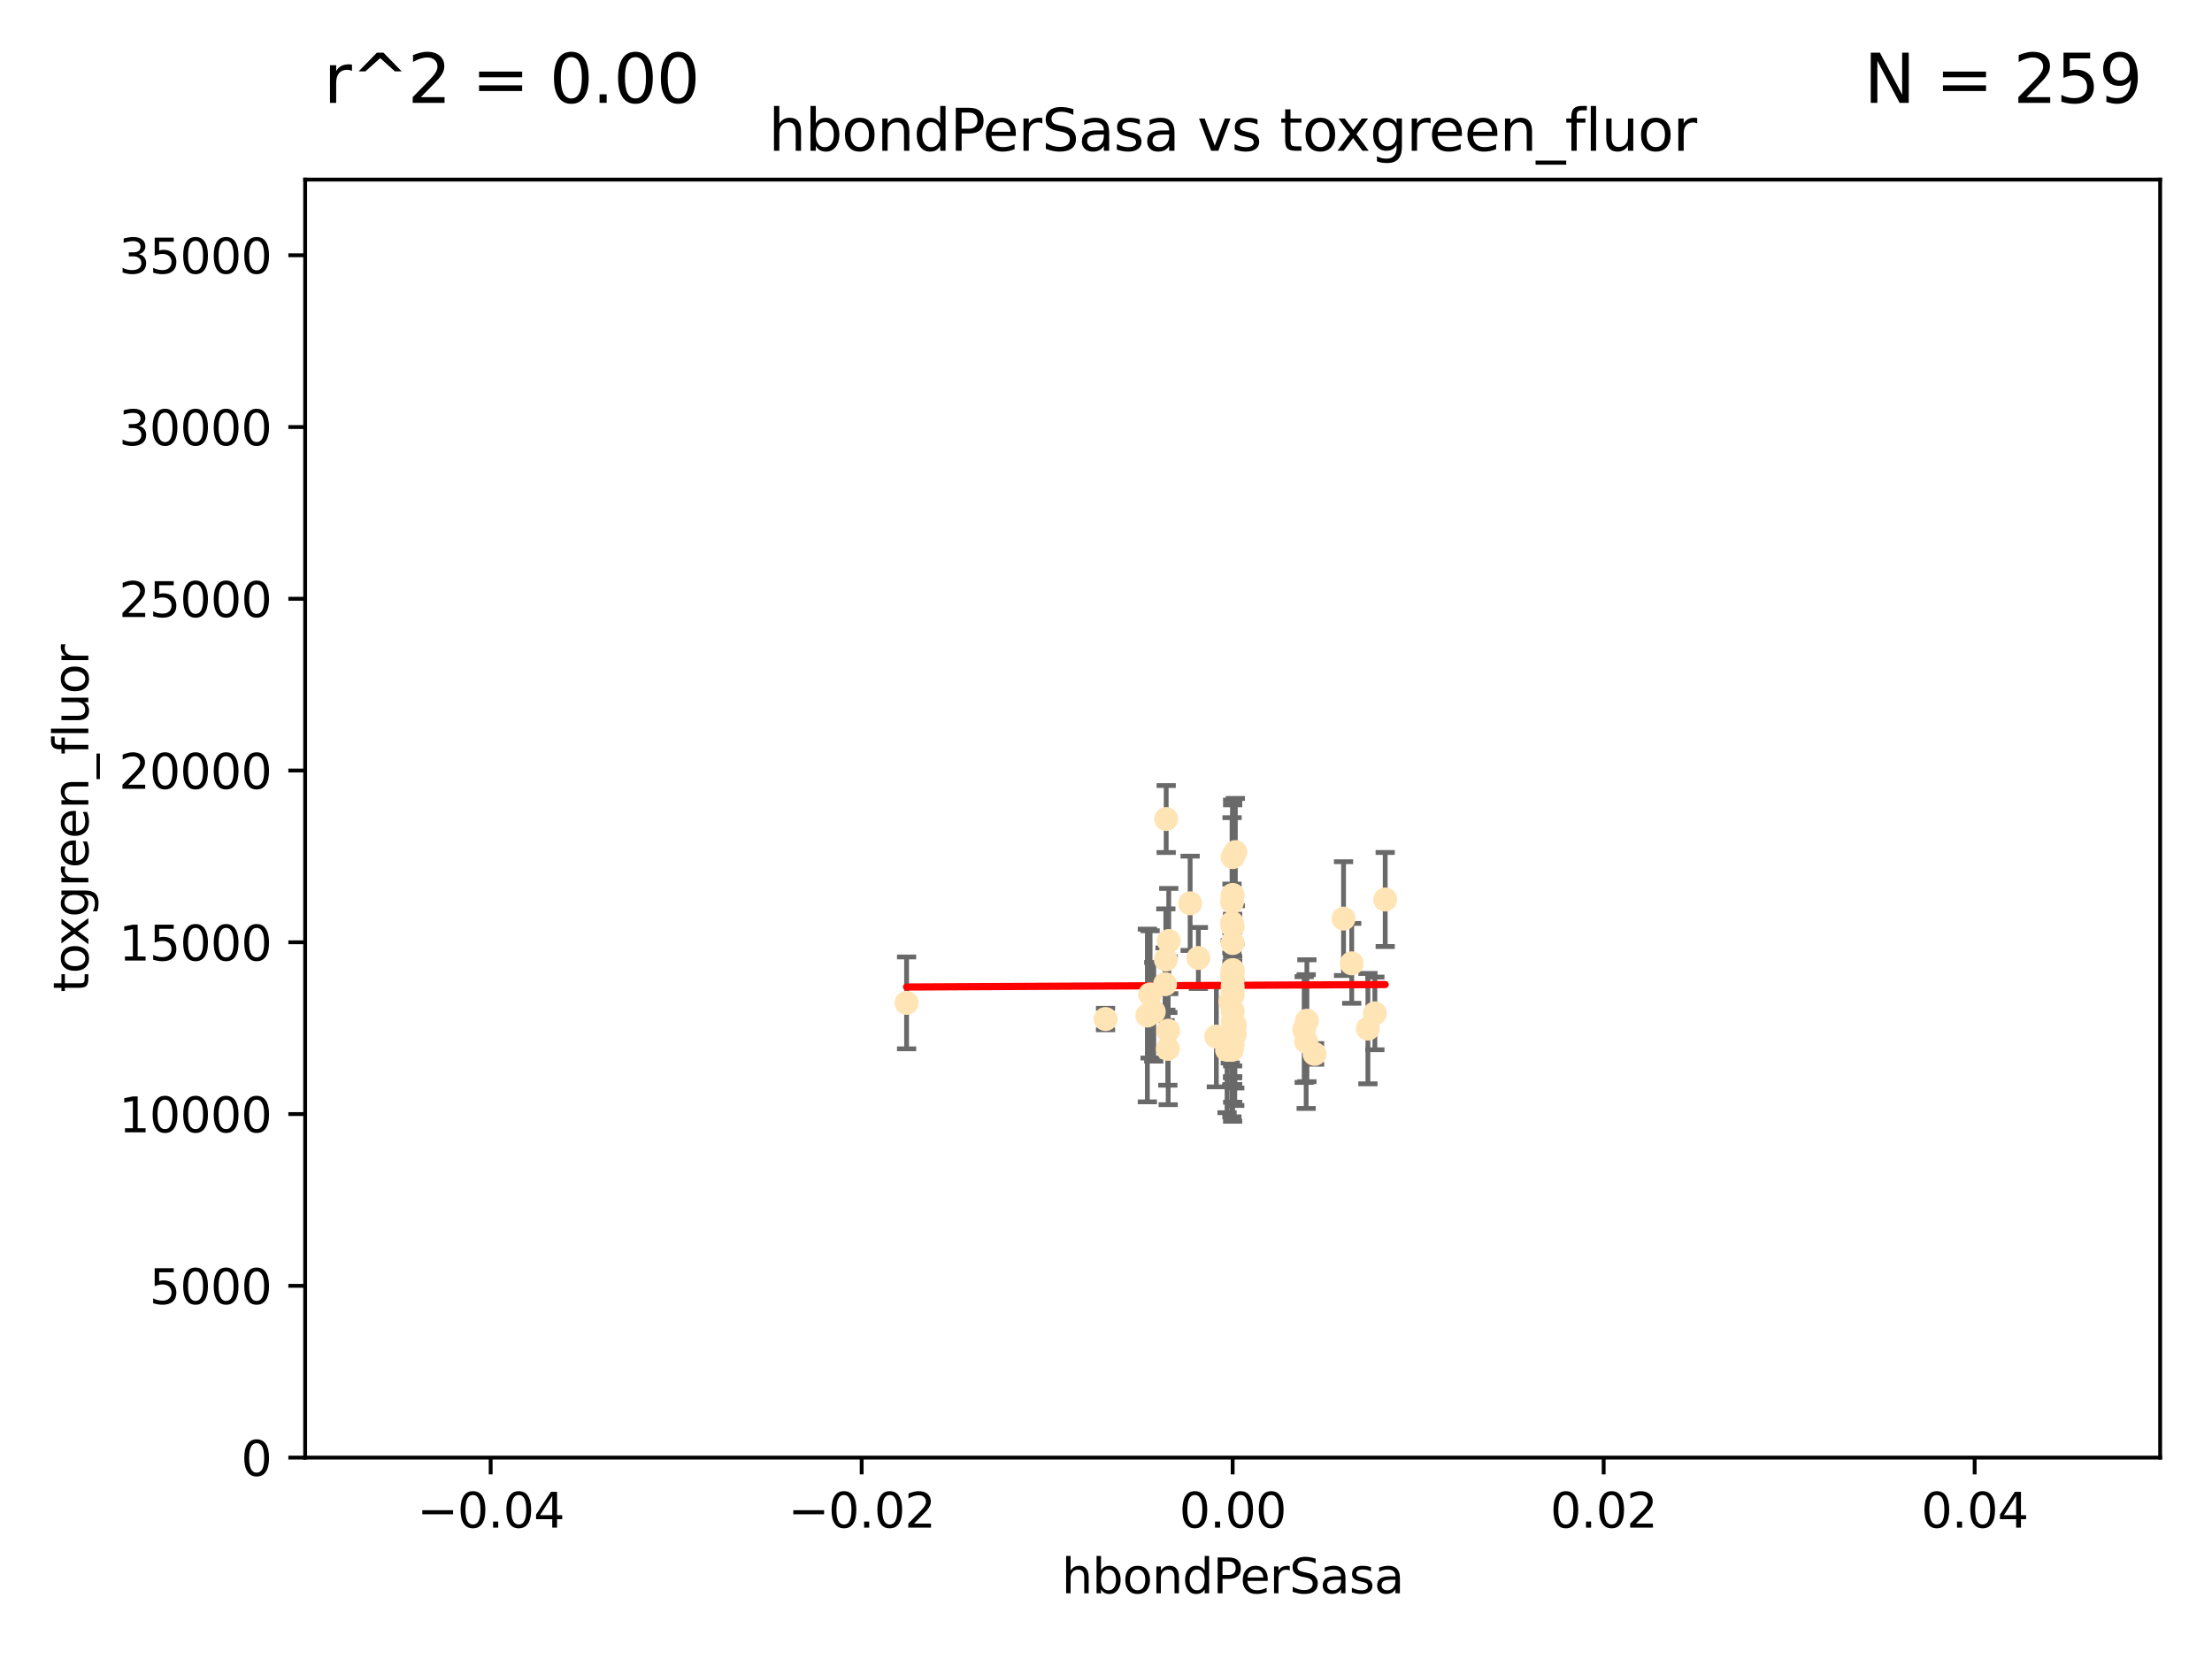 <?xml version="1.0" encoding="utf-8" standalone="no"?>
<!DOCTYPE svg PUBLIC "-//W3C//DTD SVG 1.1//EN"
  "http://www.w3.org/Graphics/SVG/1.1/DTD/svg11.dtd">
<svg xmlns:xlink="http://www.w3.org/1999/xlink" width="460.8pt" height="345.6pt" viewBox="0 0 460.8 345.6" xmlns="http://www.w3.org/2000/svg" version="1.1">
 <defs>
  <style type="text/css">*{stroke-linejoin: round; stroke-linecap: butt}</style>
 </defs>
 <g id="figure_1">
  <g id="patch_1">
   <path d="M 0 345.6 
L 460.8 345.6 
L 460.8 0 
L 0 0 
z
" style="fill: #ffffff"/>
  </g>
  <g id="axes_1">
   <g id="patch_2">
    <path d="M 63.571 303.64 
L 450 303.64 
L 450 37.411 
L 63.571 37.411 
z
" style="fill: #ffffff"/>
   </g>
   <g id="PathCollection_1">
    <defs>
     <path id="mbdb3885a78" d="M 0 1.118 
C 0.297 1.118 0.581 1 0.791 0.791 
C 1 0.581 1.118 0.297 1.118 0 
C 1.118 -0.297 1 -0.581 0.791 -0.791 
C 0.581 -1 0.297 -1.118 0 -1.118 
C -0.297 -1.118 -0.581 -1 -0.791 -0.791 
C -1 -0.581 -1.118 -0.297 -1.118 0 
C -1.118 0.297 -1 0.581 -0.791 0.791 
C -0.581 1 -0.297 1.118 0 1.118 
z
" style="stroke: #ffe4b5"/>
    </defs>
    <g clip-path="url(#p01f1c5a96a)">
     <use xlink:href="#mbdb3885a78" x="243.283" y="218.495" style="fill: #ffe4b5; stroke: #ffe4b5"/>
     <use xlink:href="#mbdb3885a78" x="256.786" y="178.555" style="fill: #ffe4b5; stroke: #ffe4b5"/>
     <use xlink:href="#mbdb3885a78" x="253.389" y="215.941" style="fill: #ffe4b5; stroke: #ffe4b5"/>
     <use xlink:href="#mbdb3885a78" x="247.928" y="188.175" style="fill: #ffe4b5; stroke: #ffe4b5"/>
     <use xlink:href="#mbdb3885a78" x="255.619" y="218.702" style="fill: #ffe4b5; stroke: #ffe4b5"/>
     <use xlink:href="#mbdb3885a78" x="242.705" y="205.03" style="fill: #ffe4b5; stroke: #ffe4b5"/>
     <use xlink:href="#mbdb3885a78" x="256.626" y="215.588" style="fill: #ffe4b5; stroke: #ffe4b5"/>
     <use xlink:href="#mbdb3885a78" x="288.563" y="187.381" style="fill: #ffe4b5; stroke: #ffe4b5"/>
     <use xlink:href="#mbdb3885a78" x="242.938" y="170.618" style="fill: #ffe4b5; stroke: #ffe4b5"/>
     <use xlink:href="#mbdb3885a78" x="286.412" y="211.111" style="fill: #ffe4b5; stroke: #ffe4b5"/>
     <use xlink:href="#mbdb3885a78" x="256.786" y="205.548" style="fill: #ffe4b5; stroke: #ffe4b5"/>
     <use xlink:href="#mbdb3885a78" x="242.864" y="199.882" style="fill: #ffe4b5; stroke: #ffe4b5"/>
     <use xlink:href="#mbdb3885a78" x="239.018" y="211.549" style="fill: #ffe4b5; stroke: #ffe4b5"/>
     <use xlink:href="#mbdb3885a78" x="256.786" y="207.272" style="fill: #ffe4b5; stroke: #ffe4b5"/>
     <use xlink:href="#mbdb3885a78" x="256.786" y="193.001" style="fill: #ffe4b5; stroke: #ffe4b5"/>
     <use xlink:href="#mbdb3885a78" x="256.811" y="215.945" style="fill: #ffe4b5; stroke: #ffe4b5"/>
     <use xlink:href="#mbdb3885a78" x="243.473" y="196.034" style="fill: #ffe4b5; stroke: #ffe4b5"/>
     <use xlink:href="#mbdb3885a78" x="256.651" y="192.271" style="fill: #ffe4b5; stroke: #ffe4b5"/>
     <use xlink:href="#mbdb3885a78" x="256.786" y="202.079" style="fill: #ffe4b5; stroke: #ffe4b5"/>
     <use xlink:href="#mbdb3885a78" x="256.786" y="212.81" style="fill: #ffe4b5; stroke: #ffe4b5"/>
     <use xlink:href="#mbdb3885a78" x="249.641" y="199.568" style="fill: #ffe4b5; stroke: #ffe4b5"/>
     <use xlink:href="#mbdb3885a78" x="230.301" y="212.281" style="fill: #ffe4b5; stroke: #ffe4b5"/>
     <use xlink:href="#mbdb3885a78" x="239.584" y="207.149" style="fill: #ffe4b5; stroke: #ffe4b5"/>
     <use xlink:href="#mbdb3885a78" x="256.296" y="208.663" style="fill: #ffe4b5; stroke: #ffe4b5"/>
     <use xlink:href="#mbdb3885a78" x="279.885" y="191.361" style="fill: #ffe4b5; stroke: #ffe4b5"/>
     <use xlink:href="#mbdb3885a78" x="256.613" y="218.71" style="fill: #ffe4b5; stroke: #ffe4b5"/>
     <use xlink:href="#mbdb3885a78" x="256.786" y="216.371" style="fill: #ffe4b5; stroke: #ffe4b5"/>
     <use xlink:href="#mbdb3885a78" x="256.786" y="213.954" style="fill: #ffe4b5; stroke: #ffe4b5"/>
     <use xlink:href="#mbdb3885a78" x="256.786" y="214.438" style="fill: #ffe4b5; stroke: #ffe4b5"/>
     <use xlink:href="#mbdb3885a78" x="256.786" y="202.659" style="fill: #ffe4b5; stroke: #ffe4b5"/>
     <use xlink:href="#mbdb3885a78" x="281.589" y="200.681" style="fill: #ffe4b5; stroke: #ffe4b5"/>
     <use xlink:href="#mbdb3885a78" x="256.659" y="187.862" style="fill: #ffe4b5; stroke: #ffe4b5"/>
     <use xlink:href="#mbdb3885a78" x="272.099" y="216.977" style="fill: #ffe4b5; stroke: #ffe4b5"/>
     <use xlink:href="#mbdb3885a78" x="256.786" y="210.674" style="fill: #ffe4b5; stroke: #ffe4b5"/>
     <use xlink:href="#mbdb3885a78" x="256.786" y="217.558" style="fill: #ffe4b5; stroke: #ffe4b5"/>
     <use xlink:href="#mbdb3885a78" x="240.348" y="210.774" style="fill: #ffe4b5; stroke: #ffe4b5"/>
     <use xlink:href="#mbdb3885a78" x="256.786" y="186.434" style="fill: #ffe4b5; stroke: #ffe4b5"/>
     <use xlink:href="#mbdb3885a78" x="256.653" y="203.351" style="fill: #ffe4b5; stroke: #ffe4b5"/>
     <use xlink:href="#mbdb3885a78" x="284.96" y="214.285" style="fill: #ffe4b5; stroke: #ffe4b5"/>
     <use xlink:href="#mbdb3885a78" x="257.344" y="177.503" style="fill: #ffe4b5; stroke: #ffe4b5"/>
     <use xlink:href="#mbdb3885a78" x="272.252" y="212.634" style="fill: #ffe4b5; stroke: #ffe4b5"/>
     <use xlink:href="#mbdb3885a78" x="257.222" y="213.466" style="fill: #ffe4b5; stroke: #ffe4b5"/>
     <use xlink:href="#mbdb3885a78" x="188.858" y="208.92" style="fill: #ffe4b5; stroke: #ffe4b5"/>
     <use xlink:href="#mbdb3885a78" x="271.688" y="214.469" style="fill: #ffe4b5; stroke: #ffe4b5"/>
     <use xlink:href="#mbdb3885a78" x="256.786" y="204.155" style="fill: #ffe4b5; stroke: #ffe4b5"/>
     <use xlink:href="#mbdb3885a78" x="257.225" y="215.426" style="fill: #ffe4b5; stroke: #ffe4b5"/>
     <use xlink:href="#mbdb3885a78" x="243.355" y="214.706" style="fill: #ffe4b5; stroke: #ffe4b5"/>
     <use xlink:href="#mbdb3885a78" x="273.849" y="219.552" style="fill: #ffe4b5; stroke: #ffe4b5"/>
     <use xlink:href="#mbdb3885a78" x="256.786" y="206.388" style="fill: #ffe4b5; stroke: #ffe4b5"/>
     <use xlink:href="#mbdb3885a78" x="256.786" y="196.449" style="fill: #ffe4b5; stroke: #ffe4b5"/>
    </g>
   </g>
   <g id="matplotlib.axis_1">
    <g id="xtick_1">
     <g id="line2d_1">
      <defs>
       <path id="m898667221a" d="M 0 0 
L 0 3.5 
" style="stroke: #000000; stroke-width: 0.8"/>
      </defs>
      <g>
       <use xlink:href="#m898667221a" x="102.214" y="303.64" style="stroke: #000000; stroke-width: 0.8"/>
      </g>
     </g>
     <g id="text_1">
      <!-- −0.04 -->
      <g transform="translate(86.891 318.238)scale(0.1 -0.1)">
       <defs>
        <path id="DejaVuSans-2212" d="M 678 2272 
L 4684 2272 
L 4684 1741 
L 678 1741 
L 678 2272 
z
" transform="scale(0.016)"/>
        <path id="DejaVuSans-30" d="M 2034 4250 
Q 1547 4250 1301 3770 
Q 1056 3291 1056 2328 
Q 1056 1369 1301 889 
Q 1547 409 2034 409 
Q 2525 409 2770 889 
Q 3016 1369 3016 2328 
Q 3016 3291 2770 3770 
Q 2525 4250 2034 4250 
z
M 2034 4750 
Q 2819 4750 3233 4129 
Q 3647 3509 3647 2328 
Q 3647 1150 3233 529 
Q 2819 -91 2034 -91 
Q 1250 -91 836 529 
Q 422 1150 422 2328 
Q 422 3509 836 4129 
Q 1250 4750 2034 4750 
z
" transform="scale(0.016)"/>
        <path id="DejaVuSans-2e" d="M 684 794 
L 1344 794 
L 1344 0 
L 684 0 
L 684 794 
z
" transform="scale(0.016)"/>
        <path id="DejaVuSans-34" d="M 2419 4116 
L 825 1625 
L 2419 1625 
L 2419 4116 
z
M 2253 4666 
L 3047 4666 
L 3047 1625 
L 3713 1625 
L 3713 1100 
L 3047 1100 
L 3047 0 
L 2419 0 
L 2419 1100 
L 313 1100 
L 313 1709 
L 2253 4666 
z
" transform="scale(0.016)"/>
       </defs>
       <use xlink:href="#DejaVuSans-2212"/>
       <use xlink:href="#DejaVuSans-30" x="83.789"/>
       <use xlink:href="#DejaVuSans-2e" x="147.412"/>
       <use xlink:href="#DejaVuSans-30" x="179.199"/>
       <use xlink:href="#DejaVuSans-34" x="242.822"/>
      </g>
     </g>
    </g>
    <g id="xtick_2">
     <g id="line2d_2">
      <g>
       <use xlink:href="#m898667221a" x="179.5" y="303.64" style="stroke: #000000; stroke-width: 0.8"/>
      </g>
     </g>
     <g id="text_2">
      <!-- −0.02 -->
      <g transform="translate(164.177 318.238)scale(0.1 -0.1)">
       <defs>
        <path id="DejaVuSans-32" d="M 1228 531 
L 3431 531 
L 3431 0 
L 469 0 
L 469 531 
Q 828 903 1448 1529 
Q 2069 2156 2228 2338 
Q 2531 2678 2651 2914 
Q 2772 3150 2772 3378 
Q 2772 3750 2511 3984 
Q 2250 4219 1831 4219 
Q 1534 4219 1204 4116 
Q 875 4013 500 3803 
L 500 4441 
Q 881 4594 1212 4672 
Q 1544 4750 1819 4750 
Q 2544 4750 2975 4387 
Q 3406 4025 3406 3419 
Q 3406 3131 3298 2873 
Q 3191 2616 2906 2266 
Q 2828 2175 2409 1742 
Q 1991 1309 1228 531 
z
" transform="scale(0.016)"/>
       </defs>
       <use xlink:href="#DejaVuSans-2212"/>
       <use xlink:href="#DejaVuSans-30" x="83.789"/>
       <use xlink:href="#DejaVuSans-2e" x="147.412"/>
       <use xlink:href="#DejaVuSans-30" x="179.199"/>
       <use xlink:href="#DejaVuSans-32" x="242.822"/>
      </g>
     </g>
    </g>
    <g id="xtick_3">
     <g id="line2d_3">
      <g>
       <use xlink:href="#m898667221a" x="256.786" y="303.64" style="stroke: #000000; stroke-width: 0.8"/>
      </g>
     </g>
     <g id="text_3">
      <!-- 0.00 -->
      <g transform="translate(245.653 318.238)scale(0.1 -0.1)">
       <use xlink:href="#DejaVuSans-30"/>
       <use xlink:href="#DejaVuSans-2e" x="63.623"/>
       <use xlink:href="#DejaVuSans-30" x="95.41"/>
       <use xlink:href="#DejaVuSans-30" x="159.033"/>
      </g>
     </g>
    </g>
    <g id="xtick_4">
     <g id="line2d_4">
      <g>
       <use xlink:href="#m898667221a" x="334.071" y="303.64" style="stroke: #000000; stroke-width: 0.8"/>
      </g>
     </g>
     <g id="text_4">
      <!-- 0.02 -->
      <g transform="translate(322.939 318.238)scale(0.1 -0.1)">
       <use xlink:href="#DejaVuSans-30"/>
       <use xlink:href="#DejaVuSans-2e" x="63.623"/>
       <use xlink:href="#DejaVuSans-30" x="95.41"/>
       <use xlink:href="#DejaVuSans-32" x="159.033"/>
      </g>
     </g>
    </g>
    <g id="xtick_5">
     <g id="line2d_5">
      <g>
       <use xlink:href="#m898667221a" x="411.357" y="303.64" style="stroke: #000000; stroke-width: 0.8"/>
      </g>
     </g>
     <g id="text_5">
      <!-- 0.04 -->
      <g transform="translate(400.224 318.238)scale(0.1 -0.1)">
       <use xlink:href="#DejaVuSans-30"/>
       <use xlink:href="#DejaVuSans-2e" x="63.623"/>
       <use xlink:href="#DejaVuSans-30" x="95.41"/>
       <use xlink:href="#DejaVuSans-34" x="159.033"/>
      </g>
     </g>
    </g>
    <g id="text_6">
     <!-- hbondPerSasa -->
     <g transform="translate(221.168 331.917)scale(0.1 -0.1)">
      <defs>
       <path id="DejaVuSans-68" d="M 3513 2113 
L 3513 0 
L 2938 0 
L 2938 2094 
Q 2938 2591 2744 2837 
Q 2550 3084 2163 3084 
Q 1697 3084 1428 2787 
Q 1159 2491 1159 1978 
L 1159 0 
L 581 0 
L 581 4863 
L 1159 4863 
L 1159 2956 
Q 1366 3272 1645 3428 
Q 1925 3584 2291 3584 
Q 2894 3584 3203 3211 
Q 3513 2838 3513 2113 
z
" transform="scale(0.016)"/>
       <path id="DejaVuSans-62" d="M 3116 1747 
Q 3116 2381 2855 2742 
Q 2594 3103 2138 3103 
Q 1681 3103 1420 2742 
Q 1159 2381 1159 1747 
Q 1159 1113 1420 752 
Q 1681 391 2138 391 
Q 2594 391 2855 752 
Q 3116 1113 3116 1747 
z
M 1159 2969 
Q 1341 3281 1617 3432 
Q 1894 3584 2278 3584 
Q 2916 3584 3314 3078 
Q 3713 2572 3713 1747 
Q 3713 922 3314 415 
Q 2916 -91 2278 -91 
Q 1894 -91 1617 61 
Q 1341 213 1159 525 
L 1159 0 
L 581 0 
L 581 4863 
L 1159 4863 
L 1159 2969 
z
" transform="scale(0.016)"/>
       <path id="DejaVuSans-6f" d="M 1959 3097 
Q 1497 3097 1228 2736 
Q 959 2375 959 1747 
Q 959 1119 1226 758 
Q 1494 397 1959 397 
Q 2419 397 2687 759 
Q 2956 1122 2956 1747 
Q 2956 2369 2687 2733 
Q 2419 3097 1959 3097 
z
M 1959 3584 
Q 2709 3584 3137 3096 
Q 3566 2609 3566 1747 
Q 3566 888 3137 398 
Q 2709 -91 1959 -91 
Q 1206 -91 779 398 
Q 353 888 353 1747 
Q 353 2609 779 3096 
Q 1206 3584 1959 3584 
z
" transform="scale(0.016)"/>
       <path id="DejaVuSans-6e" d="M 3513 2113 
L 3513 0 
L 2938 0 
L 2938 2094 
Q 2938 2591 2744 2837 
Q 2550 3084 2163 3084 
Q 1697 3084 1428 2787 
Q 1159 2491 1159 1978 
L 1159 0 
L 581 0 
L 581 3500 
L 1159 3500 
L 1159 2956 
Q 1366 3272 1645 3428 
Q 1925 3584 2291 3584 
Q 2894 3584 3203 3211 
Q 3513 2838 3513 2113 
z
" transform="scale(0.016)"/>
       <path id="DejaVuSans-64" d="M 2906 2969 
L 2906 4863 
L 3481 4863 
L 3481 0 
L 2906 0 
L 2906 525 
Q 2725 213 2448 61 
Q 2172 -91 1784 -91 
Q 1150 -91 751 415 
Q 353 922 353 1747 
Q 353 2572 751 3078 
Q 1150 3584 1784 3584 
Q 2172 3584 2448 3432 
Q 2725 3281 2906 2969 
z
M 947 1747 
Q 947 1113 1208 752 
Q 1469 391 1925 391 
Q 2381 391 2643 752 
Q 2906 1113 2906 1747 
Q 2906 2381 2643 2742 
Q 2381 3103 1925 3103 
Q 1469 3103 1208 2742 
Q 947 2381 947 1747 
z
" transform="scale(0.016)"/>
       <path id="DejaVuSans-50" d="M 1259 4147 
L 1259 2394 
L 2053 2394 
Q 2494 2394 2734 2622 
Q 2975 2850 2975 3272 
Q 2975 3691 2734 3919 
Q 2494 4147 2053 4147 
L 1259 4147 
z
M 628 4666 
L 2053 4666 
Q 2838 4666 3239 4311 
Q 3641 3956 3641 3272 
Q 3641 2581 3239 2228 
Q 2838 1875 2053 1875 
L 1259 1875 
L 1259 0 
L 628 0 
L 628 4666 
z
" transform="scale(0.016)"/>
       <path id="DejaVuSans-65" d="M 3597 1894 
L 3597 1613 
L 953 1613 
Q 991 1019 1311 708 
Q 1631 397 2203 397 
Q 2534 397 2845 478 
Q 3156 559 3463 722 
L 3463 178 
Q 3153 47 2828 -22 
Q 2503 -91 2169 -91 
Q 1331 -91 842 396 
Q 353 884 353 1716 
Q 353 2575 817 3079 
Q 1281 3584 2069 3584 
Q 2775 3584 3186 3129 
Q 3597 2675 3597 1894 
z
M 3022 2063 
Q 3016 2534 2758 2815 
Q 2500 3097 2075 3097 
Q 1594 3097 1305 2825 
Q 1016 2553 972 2059 
L 3022 2063 
z
" transform="scale(0.016)"/>
       <path id="DejaVuSans-72" d="M 2631 2963 
Q 2534 3019 2420 3045 
Q 2306 3072 2169 3072 
Q 1681 3072 1420 2755 
Q 1159 2438 1159 1844 
L 1159 0 
L 581 0 
L 581 3500 
L 1159 3500 
L 1159 2956 
Q 1341 3275 1631 3429 
Q 1922 3584 2338 3584 
Q 2397 3584 2469 3576 
Q 2541 3569 2628 3553 
L 2631 2963 
z
" transform="scale(0.016)"/>
       <path id="DejaVuSans-53" d="M 3425 4513 
L 3425 3897 
Q 3066 4069 2747 4153 
Q 2428 4238 2131 4238 
Q 1616 4238 1336 4038 
Q 1056 3838 1056 3469 
Q 1056 3159 1242 3001 
Q 1428 2844 1947 2747 
L 2328 2669 
Q 3034 2534 3370 2195 
Q 3706 1856 3706 1288 
Q 3706 609 3251 259 
Q 2797 -91 1919 -91 
Q 1588 -91 1214 -16 
Q 841 59 441 206 
L 441 856 
Q 825 641 1194 531 
Q 1563 422 1919 422 
Q 2459 422 2753 634 
Q 3047 847 3047 1241 
Q 3047 1584 2836 1778 
Q 2625 1972 2144 2069 
L 1759 2144 
Q 1053 2284 737 2584 
Q 422 2884 422 3419 
Q 422 4038 858 4394 
Q 1294 4750 2059 4750 
Q 2388 4750 2728 4690 
Q 3069 4631 3425 4513 
z
" transform="scale(0.016)"/>
       <path id="DejaVuSans-61" d="M 2194 1759 
Q 1497 1759 1228 1600 
Q 959 1441 959 1056 
Q 959 750 1161 570 
Q 1363 391 1709 391 
Q 2188 391 2477 730 
Q 2766 1069 2766 1631 
L 2766 1759 
L 2194 1759 
z
M 3341 1997 
L 3341 0 
L 2766 0 
L 2766 531 
Q 2569 213 2275 61 
Q 1981 -91 1556 -91 
Q 1019 -91 701 211 
Q 384 513 384 1019 
Q 384 1609 779 1909 
Q 1175 2209 1959 2209 
L 2766 2209 
L 2766 2266 
Q 2766 2663 2505 2880 
Q 2244 3097 1772 3097 
Q 1472 3097 1187 3025 
Q 903 2953 641 2809 
L 641 3341 
Q 956 3463 1253 3523 
Q 1550 3584 1831 3584 
Q 2591 3584 2966 3190 
Q 3341 2797 3341 1997 
z
" transform="scale(0.016)"/>
       <path id="DejaVuSans-73" d="M 2834 3397 
L 2834 2853 
Q 2591 2978 2328 3040 
Q 2066 3103 1784 3103 
Q 1356 3103 1142 2972 
Q 928 2841 928 2578 
Q 928 2378 1081 2264 
Q 1234 2150 1697 2047 
L 1894 2003 
Q 2506 1872 2764 1633 
Q 3022 1394 3022 966 
Q 3022 478 2636 193 
Q 2250 -91 1575 -91 
Q 1294 -91 989 -36 
Q 684 19 347 128 
L 347 722 
Q 666 556 975 473 
Q 1284 391 1588 391 
Q 1994 391 2212 530 
Q 2431 669 2431 922 
Q 2431 1156 2273 1281 
Q 2116 1406 1581 1522 
L 1381 1569 
Q 847 1681 609 1914 
Q 372 2147 372 2553 
Q 372 3047 722 3315 
Q 1072 3584 1716 3584 
Q 2034 3584 2315 3537 
Q 2597 3491 2834 3397 
z
" transform="scale(0.016)"/>
      </defs>
      <use xlink:href="#DejaVuSans-68"/>
      <use xlink:href="#DejaVuSans-62" x="63.379"/>
      <use xlink:href="#DejaVuSans-6f" x="126.855"/>
      <use xlink:href="#DejaVuSans-6e" x="188.037"/>
      <use xlink:href="#DejaVuSans-64" x="251.416"/>
      <use xlink:href="#DejaVuSans-50" x="314.893"/>
      <use xlink:href="#DejaVuSans-65" x="371.57"/>
      <use xlink:href="#DejaVuSans-72" x="433.094"/>
      <use xlink:href="#DejaVuSans-53" x="474.207"/>
      <use xlink:href="#DejaVuSans-61" x="537.684"/>
      <use xlink:href="#DejaVuSans-73" x="598.963"/>
      <use xlink:href="#DejaVuSans-61" x="651.062"/>
     </g>
    </g>
   </g>
   <g id="matplotlib.axis_2">
    <g id="ytick_1">
     <g id="line2d_6">
      <defs>
       <path id="mf077087532" d="M 0 0 
L -3.5 0 
" style="stroke: #000000; stroke-width: 0.8"/>
      </defs>
      <g>
       <use xlink:href="#mf077087532" x="63.571" y="303.64" style="stroke: #000000; stroke-width: 0.8"/>
      </g>
     </g>
     <g id="text_7">
      <!-- 0 -->
      <g transform="translate(50.209 307.439)scale(0.1 -0.1)">
       <use xlink:href="#DejaVuSans-30"/>
      </g>
     </g>
    </g>
    <g id="ytick_2">
     <g id="line2d_7">
      <g>
       <use xlink:href="#mf077087532" x="63.571" y="267.859" style="stroke: #000000; stroke-width: 0.8"/>
      </g>
     </g>
     <g id="text_8">
      <!-- 5000 -->
      <g transform="translate(31.121 271.658)scale(0.1 -0.1)">
       <defs>
        <path id="DejaVuSans-35" d="M 691 4666 
L 3169 4666 
L 3169 4134 
L 1269 4134 
L 1269 2991 
Q 1406 3038 1543 3061 
Q 1681 3084 1819 3084 
Q 2600 3084 3056 2656 
Q 3513 2228 3513 1497 
Q 3513 744 3044 326 
Q 2575 -91 1722 -91 
Q 1428 -91 1123 -41 
Q 819 9 494 109 
L 494 744 
Q 775 591 1075 516 
Q 1375 441 1709 441 
Q 2250 441 2565 725 
Q 2881 1009 2881 1497 
Q 2881 1984 2565 2268 
Q 2250 2553 1709 2553 
Q 1456 2553 1204 2497 
Q 953 2441 691 2322 
L 691 4666 
z
" transform="scale(0.016)"/>
       </defs>
       <use xlink:href="#DejaVuSans-35"/>
       <use xlink:href="#DejaVuSans-30" x="63.623"/>
       <use xlink:href="#DejaVuSans-30" x="127.246"/>
       <use xlink:href="#DejaVuSans-30" x="190.869"/>
      </g>
     </g>
    </g>
    <g id="ytick_3">
     <g id="line2d_8">
      <g>
       <use xlink:href="#mf077087532" x="63.571" y="232.078" style="stroke: #000000; stroke-width: 0.8"/>
      </g>
     </g>
     <g id="text_9">
      <!-- 10000 -->
      <g transform="translate(24.759 235.878)scale(0.1 -0.1)">
       <defs>
        <path id="DejaVuSans-31" d="M 794 531 
L 1825 531 
L 1825 4091 
L 703 3866 
L 703 4441 
L 1819 4666 
L 2450 4666 
L 2450 531 
L 3481 531 
L 3481 0 
L 794 0 
L 794 531 
z
" transform="scale(0.016)"/>
       </defs>
       <use xlink:href="#DejaVuSans-31"/>
       <use xlink:href="#DejaVuSans-30" x="63.623"/>
       <use xlink:href="#DejaVuSans-30" x="127.246"/>
       <use xlink:href="#DejaVuSans-30" x="190.869"/>
       <use xlink:href="#DejaVuSans-30" x="254.492"/>
      </g>
     </g>
    </g>
    <g id="ytick_4">
     <g id="line2d_9">
      <g>
       <use xlink:href="#mf077087532" x="63.571" y="196.298" style="stroke: #000000; stroke-width: 0.8"/>
      </g>
     </g>
     <g id="text_10">
      <!-- 15000 -->
      <g transform="translate(24.759 200.097)scale(0.1 -0.1)">
       <use xlink:href="#DejaVuSans-31"/>
       <use xlink:href="#DejaVuSans-35" x="63.623"/>
       <use xlink:href="#DejaVuSans-30" x="127.246"/>
       <use xlink:href="#DejaVuSans-30" x="190.869"/>
       <use xlink:href="#DejaVuSans-30" x="254.492"/>
      </g>
     </g>
    </g>
    <g id="ytick_5">
     <g id="line2d_10">
      <g>
       <use xlink:href="#mf077087532" x="63.571" y="160.517" style="stroke: #000000; stroke-width: 0.8"/>
      </g>
     </g>
     <g id="text_11">
      <!-- 20000 -->
      <g transform="translate(24.759 164.316)scale(0.1 -0.1)">
       <use xlink:href="#DejaVuSans-32"/>
       <use xlink:href="#DejaVuSans-30" x="63.623"/>
       <use xlink:href="#DejaVuSans-30" x="127.246"/>
       <use xlink:href="#DejaVuSans-30" x="190.869"/>
       <use xlink:href="#DejaVuSans-30" x="254.492"/>
      </g>
     </g>
    </g>
    <g id="ytick_6">
     <g id="line2d_11">
      <g>
       <use xlink:href="#mf077087532" x="63.571" y="124.736" style="stroke: #000000; stroke-width: 0.8"/>
      </g>
     </g>
     <g id="text_12">
      <!-- 25000 -->
      <g transform="translate(24.759 128.535)scale(0.1 -0.1)">
       <use xlink:href="#DejaVuSans-32"/>
       <use xlink:href="#DejaVuSans-35" x="63.623"/>
       <use xlink:href="#DejaVuSans-30" x="127.246"/>
       <use xlink:href="#DejaVuSans-30" x="190.869"/>
       <use xlink:href="#DejaVuSans-30" x="254.492"/>
      </g>
     </g>
    </g>
    <g id="ytick_7">
     <g id="line2d_12">
      <g>
       <use xlink:href="#mf077087532" x="63.571" y="88.955" style="stroke: #000000; stroke-width: 0.8"/>
      </g>
     </g>
     <g id="text_13">
      <!-- 30000 -->
      <g transform="translate(24.759 92.754)scale(0.1 -0.1)">
       <defs>
        <path id="DejaVuSans-33" d="M 2597 2516 
Q 3050 2419 3304 2112 
Q 3559 1806 3559 1356 
Q 3559 666 3084 287 
Q 2609 -91 1734 -91 
Q 1441 -91 1130 -33 
Q 819 25 488 141 
L 488 750 
Q 750 597 1062 519 
Q 1375 441 1716 441 
Q 2309 441 2620 675 
Q 2931 909 2931 1356 
Q 2931 1769 2642 2001 
Q 2353 2234 1838 2234 
L 1294 2234 
L 1294 2753 
L 1863 2753 
Q 2328 2753 2575 2939 
Q 2822 3125 2822 3475 
Q 2822 3834 2567 4026 
Q 2313 4219 1838 4219 
Q 1578 4219 1281 4162 
Q 984 4106 628 3988 
L 628 4550 
Q 988 4650 1302 4700 
Q 1616 4750 1894 4750 
Q 2613 4750 3031 4423 
Q 3450 4097 3450 3541 
Q 3450 3153 3228 2886 
Q 3006 2619 2597 2516 
z
" transform="scale(0.016)"/>
       </defs>
       <use xlink:href="#DejaVuSans-33"/>
       <use xlink:href="#DejaVuSans-30" x="63.623"/>
       <use xlink:href="#DejaVuSans-30" x="127.246"/>
       <use xlink:href="#DejaVuSans-30" x="190.869"/>
       <use xlink:href="#DejaVuSans-30" x="254.492"/>
      </g>
     </g>
    </g>
    <g id="ytick_8">
     <g id="line2d_13">
      <g>
       <use xlink:href="#mf077087532" x="63.571" y="53.174" style="stroke: #000000; stroke-width: 0.8"/>
      </g>
     </g>
     <g id="text_14">
      <!-- 35000 -->
      <g transform="translate(24.759 56.974)scale(0.1 -0.1)">
       <use xlink:href="#DejaVuSans-33"/>
       <use xlink:href="#DejaVuSans-35" x="63.623"/>
       <use xlink:href="#DejaVuSans-30" x="127.246"/>
       <use xlink:href="#DejaVuSans-30" x="190.869"/>
       <use xlink:href="#DejaVuSans-30" x="254.492"/>
      </g>
     </g>
    </g>
    <g id="text_15">
     <!-- toxgreen_fluor -->
     <g transform="translate(18.401 206.72)rotate(-90)scale(0.1 -0.1)">
      <defs>
       <path id="DejaVuSans-74" d="M 1172 4494 
L 1172 3500 
L 2356 3500 
L 2356 3053 
L 1172 3053 
L 1172 1153 
Q 1172 725 1289 603 
Q 1406 481 1766 481 
L 2356 481 
L 2356 0 
L 1766 0 
Q 1100 0 847 248 
Q 594 497 594 1153 
L 594 3053 
L 172 3053 
L 172 3500 
L 594 3500 
L 594 4494 
L 1172 4494 
z
" transform="scale(0.016)"/>
       <path id="DejaVuSans-78" d="M 3513 3500 
L 2247 1797 
L 3578 0 
L 2900 0 
L 1881 1375 
L 863 0 
L 184 0 
L 1544 1831 
L 300 3500 
L 978 3500 
L 1906 2253 
L 2834 3500 
L 3513 3500 
z
" transform="scale(0.016)"/>
       <path id="DejaVuSans-67" d="M 2906 1791 
Q 2906 2416 2648 2759 
Q 2391 3103 1925 3103 
Q 1463 3103 1205 2759 
Q 947 2416 947 1791 
Q 947 1169 1205 825 
Q 1463 481 1925 481 
Q 2391 481 2648 825 
Q 2906 1169 2906 1791 
z
M 3481 434 
Q 3481 -459 3084 -895 
Q 2688 -1331 1869 -1331 
Q 1566 -1331 1297 -1286 
Q 1028 -1241 775 -1147 
L 775 -588 
Q 1028 -725 1275 -790 
Q 1522 -856 1778 -856 
Q 2344 -856 2625 -561 
Q 2906 -266 2906 331 
L 2906 616 
Q 2728 306 2450 153 
Q 2172 0 1784 0 
Q 1141 0 747 490 
Q 353 981 353 1791 
Q 353 2603 747 3093 
Q 1141 3584 1784 3584 
Q 2172 3584 2450 3431 
Q 2728 3278 2906 2969 
L 2906 3500 
L 3481 3500 
L 3481 434 
z
" transform="scale(0.016)"/>
       <path id="DejaVuSans-5f" d="M 3263 -1063 
L 3263 -1509 
L -63 -1509 
L -63 -1063 
L 3263 -1063 
z
" transform="scale(0.016)"/>
       <path id="DejaVuSans-66" d="M 2375 4863 
L 2375 4384 
L 1825 4384 
Q 1516 4384 1395 4259 
Q 1275 4134 1275 3809 
L 1275 3500 
L 2222 3500 
L 2222 3053 
L 1275 3053 
L 1275 0 
L 697 0 
L 697 3053 
L 147 3053 
L 147 3500 
L 697 3500 
L 697 3744 
Q 697 4328 969 4595 
Q 1241 4863 1831 4863 
L 2375 4863 
z
" transform="scale(0.016)"/>
       <path id="DejaVuSans-6c" d="M 603 4863 
L 1178 4863 
L 1178 0 
L 603 0 
L 603 4863 
z
" transform="scale(0.016)"/>
       <path id="DejaVuSans-75" d="M 544 1381 
L 544 3500 
L 1119 3500 
L 1119 1403 
Q 1119 906 1312 657 
Q 1506 409 1894 409 
Q 2359 409 2629 706 
Q 2900 1003 2900 1516 
L 2900 3500 
L 3475 3500 
L 3475 0 
L 2900 0 
L 2900 538 
Q 2691 219 2414 64 
Q 2138 -91 1772 -91 
Q 1169 -91 856 284 
Q 544 659 544 1381 
z
M 1991 3584 
L 1991 3584 
z
" transform="scale(0.016)"/>
      </defs>
      <use xlink:href="#DejaVuSans-74"/>
      <use xlink:href="#DejaVuSans-6f" x="39.209"/>
      <use xlink:href="#DejaVuSans-78" x="97.266"/>
      <use xlink:href="#DejaVuSans-67" x="156.445"/>
      <use xlink:href="#DejaVuSans-72" x="219.922"/>
      <use xlink:href="#DejaVuSans-65" x="258.785"/>
      <use xlink:href="#DejaVuSans-65" x="320.309"/>
      <use xlink:href="#DejaVuSans-6e" x="381.832"/>
      <use xlink:href="#DejaVuSans-5f" x="445.211"/>
      <use xlink:href="#DejaVuSans-66" x="495.211"/>
      <use xlink:href="#DejaVuSans-6c" x="530.416"/>
      <use xlink:href="#DejaVuSans-75" x="558.199"/>
      <use xlink:href="#DejaVuSans-6f" x="621.578"/>
      <use xlink:href="#DejaVuSans-72" x="682.76"/>
     </g>
    </g>
   </g>
   <g id="LineCollection_1">
    <path d="M 243.283 226.066 
L 243.283 210.923 
" clip-path="url(#p01f1c5a96a)" style="fill: none; stroke: #696969"/>
    <path d="M 256.786 190.445 
L 256.786 166.665 
" clip-path="url(#p01f1c5a96a)" style="fill: none; stroke: #696969"/>
    <path d="M 253.389 226.412 
L 253.389 205.471 
" clip-path="url(#p01f1c5a96a)" style="fill: none; stroke: #696969"/>
    <path d="M 247.928 197.995 
L 247.928 178.355 
" clip-path="url(#p01f1c5a96a)" style="fill: none; stroke: #696969"/>
    <path d="M 255.619 231.795 
L 255.619 205.61 
" clip-path="url(#p01f1c5a96a)" style="fill: none; stroke: #696969"/>
    <path d="M 242.705 212.597 
L 242.705 197.463 
" clip-path="url(#p01f1c5a96a)" style="fill: none; stroke: #696969"/>
    <path d="M 256.626 232.654 
L 256.626 198.522 
" clip-path="url(#p01f1c5a96a)" style="fill: none; stroke: #696969"/>
    <path d="M 288.563 197.173 
L 288.563 177.588 
" clip-path="url(#p01f1c5a96a)" style="fill: none; stroke: #696969"/>
    <path d="M 242.938 177.592 
L 242.938 163.645 
" clip-path="url(#p01f1c5a96a)" style="fill: none; stroke: #696969"/>
    <path d="M 286.412 218.682 
L 286.412 203.541 
" clip-path="url(#p01f1c5a96a)" style="fill: none; stroke: #696969"/>
    <path d="M 256.786 210.788 
L 256.786 200.309 
" clip-path="url(#p01f1c5a96a)" style="fill: none; stroke: #696969"/>
    <path d="M 242.864 210.43 
L 242.864 189.334 
" clip-path="url(#p01f1c5a96a)" style="fill: none; stroke: #696969"/>
    <path d="M 239.018 229.537 
L 239.018 193.562 
" clip-path="url(#p01f1c5a96a)" style="fill: none; stroke: #696969"/>
    <path d="M 256.786 222.054 
L 256.786 192.49 
" clip-path="url(#p01f1c5a96a)" style="fill: none; stroke: #696969"/>
    <path d="M 256.786 208.22 
L 256.786 177.781 
" clip-path="url(#p01f1c5a96a)" style="fill: none; stroke: #696969"/>
    <path d="M 256.811 218.93 
L 256.811 212.959 
" clip-path="url(#p01f1c5a96a)" style="fill: none; stroke: #696969"/>
    <path d="M 243.473 206.993 
L 243.473 185.076 
" clip-path="url(#p01f1c5a96a)" style="fill: none; stroke: #696969"/>
    <path d="M 256.651 200.379 
L 256.651 184.164 
" clip-path="url(#p01f1c5a96a)" style="fill: none; stroke: #696969"/>
    <path d="M 256.786 210.026 
L 256.786 194.131 
" clip-path="url(#p01f1c5a96a)" style="fill: none; stroke: #696969"/>
    <path d="M 256.786 224.535 
L 256.786 201.085 
" clip-path="url(#p01f1c5a96a)" style="fill: none; stroke: #696969"/>
    <path d="M 249.641 205.923 
L 249.641 193.213 
" clip-path="url(#p01f1c5a96a)" style="fill: none; stroke: #696969"/>
    <path d="M 230.301 214.519 
L 230.301 210.043 
" clip-path="url(#p01f1c5a96a)" style="fill: none; stroke: #696969"/>
    <path d="M 239.584 220.407 
L 239.584 193.891 
" clip-path="url(#p01f1c5a96a)" style="fill: none; stroke: #696969"/>
    <path d="M 256.296 221.435 
L 256.296 195.892 
" clip-path="url(#p01f1c5a96a)" style="fill: none; stroke: #696969"/>
    <path d="M 279.885 203.209 
L 279.885 179.513 
" clip-path="url(#p01f1c5a96a)" style="fill: none; stroke: #696969"/>
    <path d="M 256.613 225.957 
L 256.613 211.463 
" clip-path="url(#p01f1c5a96a)" style="fill: none; stroke: #696969"/>
    <path d="M 256.786 225.922 
L 256.786 206.819 
" clip-path="url(#p01f1c5a96a)" style="fill: none; stroke: #696969"/>
    <path d="M 256.786 224.271 
L 256.786 203.636 
" clip-path="url(#p01f1c5a96a)" style="fill: none; stroke: #696969"/>
    <path d="M 256.786 229.612 
L 256.786 199.264 
" clip-path="url(#p01f1c5a96a)" style="fill: none; stroke: #696969"/>
    <path d="M 256.786 219.15 
L 256.786 186.169 
" clip-path="url(#p01f1c5a96a)" style="fill: none; stroke: #696969"/>
    <path d="M 281.589 209.001 
L 281.589 192.362 
" clip-path="url(#p01f1c5a96a)" style="fill: none; stroke: #696969"/>
    <path d="M 256.659 205.39 
L 256.659 170.334 
" clip-path="url(#p01f1c5a96a)" style="fill: none; stroke: #696969"/>
    <path d="M 272.099 230.911 
L 272.099 203.043 
" clip-path="url(#p01f1c5a96a)" style="fill: none; stroke: #696969"/>
    <path d="M 256.786 215.623 
L 256.786 205.726 
" clip-path="url(#p01f1c5a96a)" style="fill: none; stroke: #696969"/>
    <path d="M 256.786 233.57 
L 256.786 201.546 
" clip-path="url(#p01f1c5a96a)" style="fill: none; stroke: #696969"/>
    <path d="M 240.348 221.051 
L 240.348 200.496 
" clip-path="url(#p01f1c5a96a)" style="fill: none; stroke: #696969"/>
    <path d="M 256.786 205.211 
L 256.786 167.657 
" clip-path="url(#p01f1c5a96a)" style="fill: none; stroke: #696969"/>
    <path d="M 256.653 212.411 
L 256.653 194.292 
" clip-path="url(#p01f1c5a96a)" style="fill: none; stroke: #696969"/>
    <path d="M 284.96 225.781 
L 284.96 202.789 
" clip-path="url(#p01f1c5a96a)" style="fill: none; stroke: #696969"/>
    <path d="M 257.344 188.678 
L 257.344 166.329 
" clip-path="url(#p01f1c5a96a)" style="fill: none; stroke: #696969"/>
    <path d="M 272.252 225.332 
L 272.252 199.936 
" clip-path="url(#p01f1c5a96a)" style="fill: none; stroke: #696969"/>
    <path d="M 257.222 230.291 
L 257.222 196.641 
" clip-path="url(#p01f1c5a96a)" style="fill: none; stroke: #696969"/>
    <path d="M 188.858 218.484 
L 188.858 199.356 
" clip-path="url(#p01f1c5a96a)" style="fill: none; stroke: #696969"/>
    <path d="M 271.688 225.487 
L 271.688 203.451 
" clip-path="url(#p01f1c5a96a)" style="fill: none; stroke: #696969"/>
    <path d="M 256.786 214.795 
L 256.786 193.515 
" clip-path="url(#p01f1c5a96a)" style="fill: none; stroke: #696969"/>
    <path d="M 257.225 226.655 
L 257.225 204.197 
" clip-path="url(#p01f1c5a96a)" style="fill: none; stroke: #696969"/>
    <path d="M 243.355 230.12 
L 243.355 199.291 
" clip-path="url(#p01f1c5a96a)" style="fill: none; stroke: #696969"/>
    <path d="M 273.849 221.709 
L 273.849 217.396 
" clip-path="url(#p01f1c5a96a)" style="fill: none; stroke: #696969"/>
    <path d="M 256.786 212.492 
L 256.786 200.284 
" clip-path="url(#p01f1c5a96a)" style="fill: none; stroke: #696969"/>
    <path d="M 256.786 202.16 
L 256.786 190.737 
" clip-path="url(#p01f1c5a96a)" style="fill: none; stroke: #696969"/>
   </g>
   <g id="line2d_14">
    <defs>
     <path id="m648988d343" d="M 2 0 
L -2 -0 
" style="stroke: #696969"/>
    </defs>
    <g clip-path="url(#p01f1c5a96a)">
     <use xlink:href="#m648988d343" x="243.283" y="226.066" style="fill: #696969; stroke: #696969"/>
     <use xlink:href="#m648988d343" x="256.786" y="190.445" style="fill: #696969; stroke: #696969"/>
     <use xlink:href="#m648988d343" x="253.389" y="226.412" style="fill: #696969; stroke: #696969"/>
     <use xlink:href="#m648988d343" x="247.928" y="197.995" style="fill: #696969; stroke: #696969"/>
     <use xlink:href="#m648988d343" x="255.619" y="231.795" style="fill: #696969; stroke: #696969"/>
     <use xlink:href="#m648988d343" x="242.705" y="212.597" style="fill: #696969; stroke: #696969"/>
     <use xlink:href="#m648988d343" x="256.626" y="232.654" style="fill: #696969; stroke: #696969"/>
     <use xlink:href="#m648988d343" x="288.563" y="197.173" style="fill: #696969; stroke: #696969"/>
     <use xlink:href="#m648988d343" x="242.938" y="177.592" style="fill: #696969; stroke: #696969"/>
     <use xlink:href="#m648988d343" x="286.412" y="218.682" style="fill: #696969; stroke: #696969"/>
     <use xlink:href="#m648988d343" x="256.786" y="210.788" style="fill: #696969; stroke: #696969"/>
     <use xlink:href="#m648988d343" x="242.864" y="210.43" style="fill: #696969; stroke: #696969"/>
     <use xlink:href="#m648988d343" x="239.018" y="229.537" style="fill: #696969; stroke: #696969"/>
     <use xlink:href="#m648988d343" x="256.786" y="222.054" style="fill: #696969; stroke: #696969"/>
     <use xlink:href="#m648988d343" x="256.786" y="208.22" style="fill: #696969; stroke: #696969"/>
     <use xlink:href="#m648988d343" x="256.811" y="218.93" style="fill: #696969; stroke: #696969"/>
     <use xlink:href="#m648988d343" x="243.473" y="206.993" style="fill: #696969; stroke: #696969"/>
     <use xlink:href="#m648988d343" x="256.651" y="200.379" style="fill: #696969; stroke: #696969"/>
     <use xlink:href="#m648988d343" x="256.786" y="210.026" style="fill: #696969; stroke: #696969"/>
     <use xlink:href="#m648988d343" x="256.786" y="224.535" style="fill: #696969; stroke: #696969"/>
     <use xlink:href="#m648988d343" x="249.641" y="205.923" style="fill: #696969; stroke: #696969"/>
     <use xlink:href="#m648988d343" x="230.301" y="214.519" style="fill: #696969; stroke: #696969"/>
     <use xlink:href="#m648988d343" x="239.584" y="220.407" style="fill: #696969; stroke: #696969"/>
     <use xlink:href="#m648988d343" x="256.296" y="221.435" style="fill: #696969; stroke: #696969"/>
     <use xlink:href="#m648988d343" x="279.885" y="203.209" style="fill: #696969; stroke: #696969"/>
     <use xlink:href="#m648988d343" x="256.613" y="225.957" style="fill: #696969; stroke: #696969"/>
     <use xlink:href="#m648988d343" x="256.786" y="225.922" style="fill: #696969; stroke: #696969"/>
     <use xlink:href="#m648988d343" x="256.786" y="224.271" style="fill: #696969; stroke: #696969"/>
     <use xlink:href="#m648988d343" x="256.786" y="229.612" style="fill: #696969; stroke: #696969"/>
     <use xlink:href="#m648988d343" x="256.786" y="219.15" style="fill: #696969; stroke: #696969"/>
     <use xlink:href="#m648988d343" x="281.589" y="209.001" style="fill: #696969; stroke: #696969"/>
     <use xlink:href="#m648988d343" x="256.659" y="205.39" style="fill: #696969; stroke: #696969"/>
     <use xlink:href="#m648988d343" x="272.099" y="230.911" style="fill: #696969; stroke: #696969"/>
     <use xlink:href="#m648988d343" x="256.786" y="215.623" style="fill: #696969; stroke: #696969"/>
     <use xlink:href="#m648988d343" x="256.786" y="233.57" style="fill: #696969; stroke: #696969"/>
     <use xlink:href="#m648988d343" x="240.348" y="221.051" style="fill: #696969; stroke: #696969"/>
     <use xlink:href="#m648988d343" x="256.786" y="205.211" style="fill: #696969; stroke: #696969"/>
     <use xlink:href="#m648988d343" x="256.653" y="212.411" style="fill: #696969; stroke: #696969"/>
     <use xlink:href="#m648988d343" x="284.96" y="225.781" style="fill: #696969; stroke: #696969"/>
     <use xlink:href="#m648988d343" x="257.344" y="188.678" style="fill: #696969; stroke: #696969"/>
     <use xlink:href="#m648988d343" x="272.252" y="225.332" style="fill: #696969; stroke: #696969"/>
     <use xlink:href="#m648988d343" x="257.222" y="230.291" style="fill: #696969; stroke: #696969"/>
     <use xlink:href="#m648988d343" x="188.858" y="218.484" style="fill: #696969; stroke: #696969"/>
     <use xlink:href="#m648988d343" x="271.688" y="225.487" style="fill: #696969; stroke: #696969"/>
     <use xlink:href="#m648988d343" x="256.786" y="214.795" style="fill: #696969; stroke: #696969"/>
     <use xlink:href="#m648988d343" x="257.225" y="226.655" style="fill: #696969; stroke: #696969"/>
     <use xlink:href="#m648988d343" x="243.355" y="230.12" style="fill: #696969; stroke: #696969"/>
     <use xlink:href="#m648988d343" x="273.849" y="221.709" style="fill: #696969; stroke: #696969"/>
     <use xlink:href="#m648988d343" x="256.786" y="212.492" style="fill: #696969; stroke: #696969"/>
     <use xlink:href="#m648988d343" x="256.786" y="202.16" style="fill: #696969; stroke: #696969"/>
    </g>
   </g>
   <g id="line2d_15">
    <g clip-path="url(#p01f1c5a96a)">
     <use xlink:href="#m648988d343" x="243.283" y="210.923" style="fill: #696969; stroke: #696969"/>
     <use xlink:href="#m648988d343" x="256.786" y="166.665" style="fill: #696969; stroke: #696969"/>
     <use xlink:href="#m648988d343" x="253.389" y="205.471" style="fill: #696969; stroke: #696969"/>
     <use xlink:href="#m648988d343" x="247.928" y="178.355" style="fill: #696969; stroke: #696969"/>
     <use xlink:href="#m648988d343" x="255.619" y="205.61" style="fill: #696969; stroke: #696969"/>
     <use xlink:href="#m648988d343" x="242.705" y="197.463" style="fill: #696969; stroke: #696969"/>
     <use xlink:href="#m648988d343" x="256.626" y="198.522" style="fill: #696969; stroke: #696969"/>
     <use xlink:href="#m648988d343" x="288.563" y="177.588" style="fill: #696969; stroke: #696969"/>
     <use xlink:href="#m648988d343" x="242.938" y="163.645" style="fill: #696969; stroke: #696969"/>
     <use xlink:href="#m648988d343" x="286.412" y="203.541" style="fill: #696969; stroke: #696969"/>
     <use xlink:href="#m648988d343" x="256.786" y="200.309" style="fill: #696969; stroke: #696969"/>
     <use xlink:href="#m648988d343" x="242.864" y="189.334" style="fill: #696969; stroke: #696969"/>
     <use xlink:href="#m648988d343" x="239.018" y="193.562" style="fill: #696969; stroke: #696969"/>
     <use xlink:href="#m648988d343" x="256.786" y="192.49" style="fill: #696969; stroke: #696969"/>
     <use xlink:href="#m648988d343" x="256.786" y="177.781" style="fill: #696969; stroke: #696969"/>
     <use xlink:href="#m648988d343" x="256.811" y="212.959" style="fill: #696969; stroke: #696969"/>
     <use xlink:href="#m648988d343" x="243.473" y="185.076" style="fill: #696969; stroke: #696969"/>
     <use xlink:href="#m648988d343" x="256.651" y="184.164" style="fill: #696969; stroke: #696969"/>
     <use xlink:href="#m648988d343" x="256.786" y="194.131" style="fill: #696969; stroke: #696969"/>
     <use xlink:href="#m648988d343" x="256.786" y="201.085" style="fill: #696969; stroke: #696969"/>
     <use xlink:href="#m648988d343" x="249.641" y="193.213" style="fill: #696969; stroke: #696969"/>
     <use xlink:href="#m648988d343" x="230.301" y="210.043" style="fill: #696969; stroke: #696969"/>
     <use xlink:href="#m648988d343" x="239.584" y="193.891" style="fill: #696969; stroke: #696969"/>
     <use xlink:href="#m648988d343" x="256.296" y="195.892" style="fill: #696969; stroke: #696969"/>
     <use xlink:href="#m648988d343" x="279.885" y="179.513" style="fill: #696969; stroke: #696969"/>
     <use xlink:href="#m648988d343" x="256.613" y="211.463" style="fill: #696969; stroke: #696969"/>
     <use xlink:href="#m648988d343" x="256.786" y="206.819" style="fill: #696969; stroke: #696969"/>
     <use xlink:href="#m648988d343" x="256.786" y="203.636" style="fill: #696969; stroke: #696969"/>
     <use xlink:href="#m648988d343" x="256.786" y="199.264" style="fill: #696969; stroke: #696969"/>
     <use xlink:href="#m648988d343" x="256.786" y="186.169" style="fill: #696969; stroke: #696969"/>
     <use xlink:href="#m648988d343" x="281.589" y="192.362" style="fill: #696969; stroke: #696969"/>
     <use xlink:href="#m648988d343" x="256.659" y="170.334" style="fill: #696969; stroke: #696969"/>
     <use xlink:href="#m648988d343" x="272.099" y="203.043" style="fill: #696969; stroke: #696969"/>
     <use xlink:href="#m648988d343" x="256.786" y="205.726" style="fill: #696969; stroke: #696969"/>
     <use xlink:href="#m648988d343" x="256.786" y="201.546" style="fill: #696969; stroke: #696969"/>
     <use xlink:href="#m648988d343" x="240.348" y="200.496" style="fill: #696969; stroke: #696969"/>
     <use xlink:href="#m648988d343" x="256.786" y="167.657" style="fill: #696969; stroke: #696969"/>
     <use xlink:href="#m648988d343" x="256.653" y="194.292" style="fill: #696969; stroke: #696969"/>
     <use xlink:href="#m648988d343" x="284.96" y="202.789" style="fill: #696969; stroke: #696969"/>
     <use xlink:href="#m648988d343" x="257.344" y="166.329" style="fill: #696969; stroke: #696969"/>
     <use xlink:href="#m648988d343" x="272.252" y="199.936" style="fill: #696969; stroke: #696969"/>
     <use xlink:href="#m648988d343" x="257.222" y="196.641" style="fill: #696969; stroke: #696969"/>
     <use xlink:href="#m648988d343" x="188.858" y="199.356" style="fill: #696969; stroke: #696969"/>
     <use xlink:href="#m648988d343" x="271.688" y="203.451" style="fill: #696969; stroke: #696969"/>
     <use xlink:href="#m648988d343" x="256.786" y="193.515" style="fill: #696969; stroke: #696969"/>
     <use xlink:href="#m648988d343" x="257.225" y="204.197" style="fill: #696969; stroke: #696969"/>
     <use xlink:href="#m648988d343" x="243.355" y="199.291" style="fill: #696969; stroke: #696969"/>
     <use xlink:href="#m648988d343" x="273.849" y="217.396" style="fill: #696969; stroke: #696969"/>
     <use xlink:href="#m648988d343" x="256.786" y="200.284" style="fill: #696969; stroke: #696969"/>
     <use xlink:href="#m648988d343" x="256.786" y="190.737" style="fill: #696969; stroke: #696969"/>
    </g>
   </g>
   <g id="line2d_16">
    <path d="M 243.283 205.333 
L 256.786 205.263 
L 253.389 205.281 
L 247.928 205.309 
L 255.619 205.269 
L 242.705 205.336 
L 256.626 205.264 
L 288.563 205.099 
L 242.938 205.335 
L 286.412 205.11 
L 256.786 205.263 
L 242.864 205.335 
L 239.018 205.355 
L 256.786 205.263 
L 256.786 205.263 
L 256.811 205.263 
L 243.473 205.332 
L 256.651 205.264 
L 256.786 205.263 
L 256.786 205.263 
L 249.641 205.3 
L 230.301 205.4 
L 239.584 205.352 
L 256.296 205.266 
L 279.885 205.144 
L 256.613 205.264 
L 256.786 205.263 
L 256.786 205.263 
L 256.786 205.263 
L 256.786 205.263 
L 281.589 205.135 
L 256.659 205.264 
L 272.099 205.184 
L 256.786 205.263 
L 256.786 205.263 
L 240.348 205.348 
L 256.786 205.263 
L 256.653 205.264 
L 284.96 205.118 
L 257.344 205.26 
L 272.252 205.183 
L 257.222 205.261 
L 188.858 205.614 
L 271.688 205.186 
L 256.786 205.263 
L 257.225 205.261 
L 243.355 205.332 
L 273.849 205.175 
L 256.786 205.263 
L 256.786 205.263 
" clip-path="url(#p01f1c5a96a)" style="fill: none; stroke: #ff0000; stroke-width: 1.5; stroke-linecap: square"/>
   </g>
   <g id="line2d_17">
    <defs>
     <path id="m82022b158f" d="M 0 2 
C 0.53 2 1.039 1.789 1.414 1.414 
C 1.789 1.039 2 0.53 2 0 
C 2 -0.53 1.789 -1.039 1.414 -1.414 
C 1.039 -1.789 0.53 -2 0 -2 
C -0.53 -2 -1.039 -1.789 -1.414 -1.414 
C -1.789 -1.039 -2 -0.53 -2 0 
C -2 0.53 -1.789 1.039 -1.414 1.414 
C -1.039 1.789 -0.53 2 0 2 
z
" style="stroke: #ffe4b5"/>
    </defs>
    <g clip-path="url(#p01f1c5a96a)">
     <use xlink:href="#m82022b158f" x="243.283" y="218.495" style="fill: #ffe4b5; stroke: #ffe4b5"/>
     <use xlink:href="#m82022b158f" x="256.786" y="178.555" style="fill: #ffe4b5; stroke: #ffe4b5"/>
     <use xlink:href="#m82022b158f" x="253.389" y="215.941" style="fill: #ffe4b5; stroke: #ffe4b5"/>
     <use xlink:href="#m82022b158f" x="247.928" y="188.175" style="fill: #ffe4b5; stroke: #ffe4b5"/>
     <use xlink:href="#m82022b158f" x="255.619" y="218.702" style="fill: #ffe4b5; stroke: #ffe4b5"/>
     <use xlink:href="#m82022b158f" x="242.705" y="205.03" style="fill: #ffe4b5; stroke: #ffe4b5"/>
     <use xlink:href="#m82022b158f" x="256.626" y="215.588" style="fill: #ffe4b5; stroke: #ffe4b5"/>
     <use xlink:href="#m82022b158f" x="288.563" y="187.381" style="fill: #ffe4b5; stroke: #ffe4b5"/>
     <use xlink:href="#m82022b158f" x="242.938" y="170.618" style="fill: #ffe4b5; stroke: #ffe4b5"/>
     <use xlink:href="#m82022b158f" x="286.412" y="211.111" style="fill: #ffe4b5; stroke: #ffe4b5"/>
     <use xlink:href="#m82022b158f" x="256.786" y="205.548" style="fill: #ffe4b5; stroke: #ffe4b5"/>
     <use xlink:href="#m82022b158f" x="242.864" y="199.882" style="fill: #ffe4b5; stroke: #ffe4b5"/>
     <use xlink:href="#m82022b158f" x="239.018" y="211.549" style="fill: #ffe4b5; stroke: #ffe4b5"/>
     <use xlink:href="#m82022b158f" x="256.786" y="207.272" style="fill: #ffe4b5; stroke: #ffe4b5"/>
     <use xlink:href="#m82022b158f" x="256.786" y="193.001" style="fill: #ffe4b5; stroke: #ffe4b5"/>
     <use xlink:href="#m82022b158f" x="256.811" y="215.945" style="fill: #ffe4b5; stroke: #ffe4b5"/>
     <use xlink:href="#m82022b158f" x="243.473" y="196.034" style="fill: #ffe4b5; stroke: #ffe4b5"/>
     <use xlink:href="#m82022b158f" x="256.651" y="192.271" style="fill: #ffe4b5; stroke: #ffe4b5"/>
     <use xlink:href="#m82022b158f" x="256.786" y="202.079" style="fill: #ffe4b5; stroke: #ffe4b5"/>
     <use xlink:href="#m82022b158f" x="256.786" y="212.81" style="fill: #ffe4b5; stroke: #ffe4b5"/>
     <use xlink:href="#m82022b158f" x="249.641" y="199.568" style="fill: #ffe4b5; stroke: #ffe4b5"/>
     <use xlink:href="#m82022b158f" x="230.301" y="212.281" style="fill: #ffe4b5; stroke: #ffe4b5"/>
     <use xlink:href="#m82022b158f" x="239.584" y="207.149" style="fill: #ffe4b5; stroke: #ffe4b5"/>
     <use xlink:href="#m82022b158f" x="256.296" y="208.663" style="fill: #ffe4b5; stroke: #ffe4b5"/>
     <use xlink:href="#m82022b158f" x="279.885" y="191.361" style="fill: #ffe4b5; stroke: #ffe4b5"/>
     <use xlink:href="#m82022b158f" x="256.613" y="218.71" style="fill: #ffe4b5; stroke: #ffe4b5"/>
     <use xlink:href="#m82022b158f" x="256.786" y="216.371" style="fill: #ffe4b5; stroke: #ffe4b5"/>
     <use xlink:href="#m82022b158f" x="256.786" y="213.954" style="fill: #ffe4b5; stroke: #ffe4b5"/>
     <use xlink:href="#m82022b158f" x="256.786" y="214.438" style="fill: #ffe4b5; stroke: #ffe4b5"/>
     <use xlink:href="#m82022b158f" x="256.786" y="202.659" style="fill: #ffe4b5; stroke: #ffe4b5"/>
     <use xlink:href="#m82022b158f" x="281.589" y="200.681" style="fill: #ffe4b5; stroke: #ffe4b5"/>
     <use xlink:href="#m82022b158f" x="256.659" y="187.862" style="fill: #ffe4b5; stroke: #ffe4b5"/>
     <use xlink:href="#m82022b158f" x="272.099" y="216.977" style="fill: #ffe4b5; stroke: #ffe4b5"/>
     <use xlink:href="#m82022b158f" x="256.786" y="210.674" style="fill: #ffe4b5; stroke: #ffe4b5"/>
     <use xlink:href="#m82022b158f" x="256.786" y="217.558" style="fill: #ffe4b5; stroke: #ffe4b5"/>
     <use xlink:href="#m82022b158f" x="240.348" y="210.774" style="fill: #ffe4b5; stroke: #ffe4b5"/>
     <use xlink:href="#m82022b158f" x="256.786" y="186.434" style="fill: #ffe4b5; stroke: #ffe4b5"/>
     <use xlink:href="#m82022b158f" x="256.653" y="203.351" style="fill: #ffe4b5; stroke: #ffe4b5"/>
     <use xlink:href="#m82022b158f" x="284.96" y="214.285" style="fill: #ffe4b5; stroke: #ffe4b5"/>
     <use xlink:href="#m82022b158f" x="257.344" y="177.503" style="fill: #ffe4b5; stroke: #ffe4b5"/>
     <use xlink:href="#m82022b158f" x="272.252" y="212.634" style="fill: #ffe4b5; stroke: #ffe4b5"/>
     <use xlink:href="#m82022b158f" x="257.222" y="213.466" style="fill: #ffe4b5; stroke: #ffe4b5"/>
     <use xlink:href="#m82022b158f" x="188.858" y="208.92" style="fill: #ffe4b5; stroke: #ffe4b5"/>
     <use xlink:href="#m82022b158f" x="271.688" y="214.469" style="fill: #ffe4b5; stroke: #ffe4b5"/>
     <use xlink:href="#m82022b158f" x="256.786" y="204.155" style="fill: #ffe4b5; stroke: #ffe4b5"/>
     <use xlink:href="#m82022b158f" x="257.225" y="215.426" style="fill: #ffe4b5; stroke: #ffe4b5"/>
     <use xlink:href="#m82022b158f" x="243.355" y="214.706" style="fill: #ffe4b5; stroke: #ffe4b5"/>
     <use xlink:href="#m82022b158f" x="273.849" y="219.552" style="fill: #ffe4b5; stroke: #ffe4b5"/>
     <use xlink:href="#m82022b158f" x="256.786" y="206.388" style="fill: #ffe4b5; stroke: #ffe4b5"/>
     <use xlink:href="#m82022b158f" x="256.786" y="196.449" style="fill: #ffe4b5; stroke: #ffe4b5"/>
    </g>
   </g>
   <g id="patch_3">
    <path d="M 63.571 303.64 
L 63.571 37.411 
" style="fill: none; stroke: #000000; stroke-width: 0.8; stroke-linejoin: miter; stroke-linecap: square"/>
   </g>
   <g id="patch_4">
    <path d="M 450 303.64 
L 450 37.411 
" style="fill: none; stroke: #000000; stroke-width: 0.8; stroke-linejoin: miter; stroke-linecap: square"/>
   </g>
   <g id="patch_5">
    <path d="M 63.571 303.64 
L 450 303.64 
" style="fill: none; stroke: #000000; stroke-width: 0.8; stroke-linejoin: miter; stroke-linecap: square"/>
   </g>
   <g id="patch_6">
    <path d="M 63.571 37.411 
L 450 37.411 
" style="fill: none; stroke: #000000; stroke-width: 0.8; stroke-linejoin: miter; stroke-linecap: square"/>
   </g>
   <g id="text_16">
    <!-- N = 259 -->
    <g transform="translate(388.309 21.426)scale(0.14 -0.14)">
     <defs>
      <path id="DejaVuSans-4e" d="M 628 4666 
L 1478 4666 
L 3547 763 
L 3547 4666 
L 4159 4666 
L 4159 0 
L 3309 0 
L 1241 3903 
L 1241 0 
L 628 0 
L 628 4666 
z
" transform="scale(0.016)"/>
      <path id="DejaVuSans-20" transform="scale(0.016)"/>
      <path id="DejaVuSans-3d" d="M 678 2906 
L 4684 2906 
L 4684 2381 
L 678 2381 
L 678 2906 
z
M 678 1631 
L 4684 1631 
L 4684 1100 
L 678 1100 
L 678 1631 
z
" transform="scale(0.016)"/>
      <path id="DejaVuSans-39" d="M 703 97 
L 703 672 
Q 941 559 1184 500 
Q 1428 441 1663 441 
Q 2288 441 2617 861 
Q 2947 1281 2994 2138 
Q 2813 1869 2534 1725 
Q 2256 1581 1919 1581 
Q 1219 1581 811 2004 
Q 403 2428 403 3163 
Q 403 3881 828 4315 
Q 1253 4750 1959 4750 
Q 2769 4750 3195 4129 
Q 3622 3509 3622 2328 
Q 3622 1225 3098 567 
Q 2575 -91 1691 -91 
Q 1453 -91 1209 -44 
Q 966 3 703 97 
z
M 1959 2075 
Q 2384 2075 2632 2365 
Q 2881 2656 2881 3163 
Q 2881 3666 2632 3958 
Q 2384 4250 1959 4250 
Q 1534 4250 1286 3958 
Q 1038 3666 1038 3163 
Q 1038 2656 1286 2365 
Q 1534 2075 1959 2075 
z
" transform="scale(0.016)"/>
     </defs>
     <use xlink:href="#DejaVuSans-4e"/>
     <use xlink:href="#DejaVuSans-20" x="74.805"/>
     <use xlink:href="#DejaVuSans-3d" x="106.592"/>
     <use xlink:href="#DejaVuSans-20" x="190.381"/>
     <use xlink:href="#DejaVuSans-32" x="222.168"/>
     <use xlink:href="#DejaVuSans-35" x="285.791"/>
     <use xlink:href="#DejaVuSans-39" x="349.414"/>
    </g>
   </g>
   <g id="text_17">
    <!-- r^2 = 0.00 -->
    <g transform="translate(67.436 21.426)scale(0.14 -0.14)">
     <defs>
      <path id="DejaVuSans-5e" d="M 2988 4666 
L 4684 2925 
L 4056 2925 
L 2681 4159 
L 1306 2925 
L 678 2925 
L 2375 4666 
L 2988 4666 
z
" transform="scale(0.016)"/>
     </defs>
     <use xlink:href="#DejaVuSans-72"/>
     <use xlink:href="#DejaVuSans-5e" x="41.113"/>
     <use xlink:href="#DejaVuSans-32" x="124.902"/>
     <use xlink:href="#DejaVuSans-20" x="188.525"/>
     <use xlink:href="#DejaVuSans-3d" x="220.312"/>
     <use xlink:href="#DejaVuSans-20" x="304.102"/>
     <use xlink:href="#DejaVuSans-30" x="335.889"/>
     <use xlink:href="#DejaVuSans-2e" x="399.512"/>
     <use xlink:href="#DejaVuSans-30" x="431.299"/>
     <use xlink:href="#DejaVuSans-30" x="494.922"/>
    </g>
   </g>
   <g id="text_18">
    <!-- hbondPerSasa vs toxgreen_fluor -->
    <g transform="translate(160.12 31.411)scale(0.12 -0.12)">
     <defs>
      <path id="DejaVuSans-76" d="M 191 3500 
L 800 3500 
L 1894 563 
L 2988 3500 
L 3597 3500 
L 2284 0 
L 1503 0 
L 191 3500 
z
" transform="scale(0.016)"/>
     </defs>
     <use xlink:href="#DejaVuSans-68"/>
     <use xlink:href="#DejaVuSans-62" x="63.379"/>
     <use xlink:href="#DejaVuSans-6f" x="126.855"/>
     <use xlink:href="#DejaVuSans-6e" x="188.037"/>
     <use xlink:href="#DejaVuSans-64" x="251.416"/>
     <use xlink:href="#DejaVuSans-50" x="314.893"/>
     <use xlink:href="#DejaVuSans-65" x="371.57"/>
     <use xlink:href="#DejaVuSans-72" x="433.094"/>
     <use xlink:href="#DejaVuSans-53" x="474.207"/>
     <use xlink:href="#DejaVuSans-61" x="537.684"/>
     <use xlink:href="#DejaVuSans-73" x="598.963"/>
     <use xlink:href="#DejaVuSans-61" x="651.062"/>
     <use xlink:href="#DejaVuSans-20" x="712.342"/>
     <use xlink:href="#DejaVuSans-76" x="744.129"/>
     <use xlink:href="#DejaVuSans-73" x="803.309"/>
     <use xlink:href="#DejaVuSans-20" x="855.408"/>
     <use xlink:href="#DejaVuSans-74" x="887.195"/>
     <use xlink:href="#DejaVuSans-6f" x="926.404"/>
     <use xlink:href="#DejaVuSans-78" x="984.461"/>
     <use xlink:href="#DejaVuSans-67" x="1043.641"/>
     <use xlink:href="#DejaVuSans-72" x="1107.117"/>
     <use xlink:href="#DejaVuSans-65" x="1145.98"/>
     <use xlink:href="#DejaVuSans-65" x="1207.504"/>
     <use xlink:href="#DejaVuSans-6e" x="1269.027"/>
     <use xlink:href="#DejaVuSans-5f" x="1332.406"/>
     <use xlink:href="#DejaVuSans-66" x="1382.406"/>
     <use xlink:href="#DejaVuSans-6c" x="1417.611"/>
     <use xlink:href="#DejaVuSans-75" x="1445.395"/>
     <use xlink:href="#DejaVuSans-6f" x="1508.773"/>
     <use xlink:href="#DejaVuSans-72" x="1569.955"/>
    </g>
   </g>
  </g>
 </g>
 <defs>
  <clipPath id="p01f1c5a96a">
   <rect x="63.571" y="37.411" width="386.429" height="266.229"/>
  </clipPath>
 </defs>
</svg>
